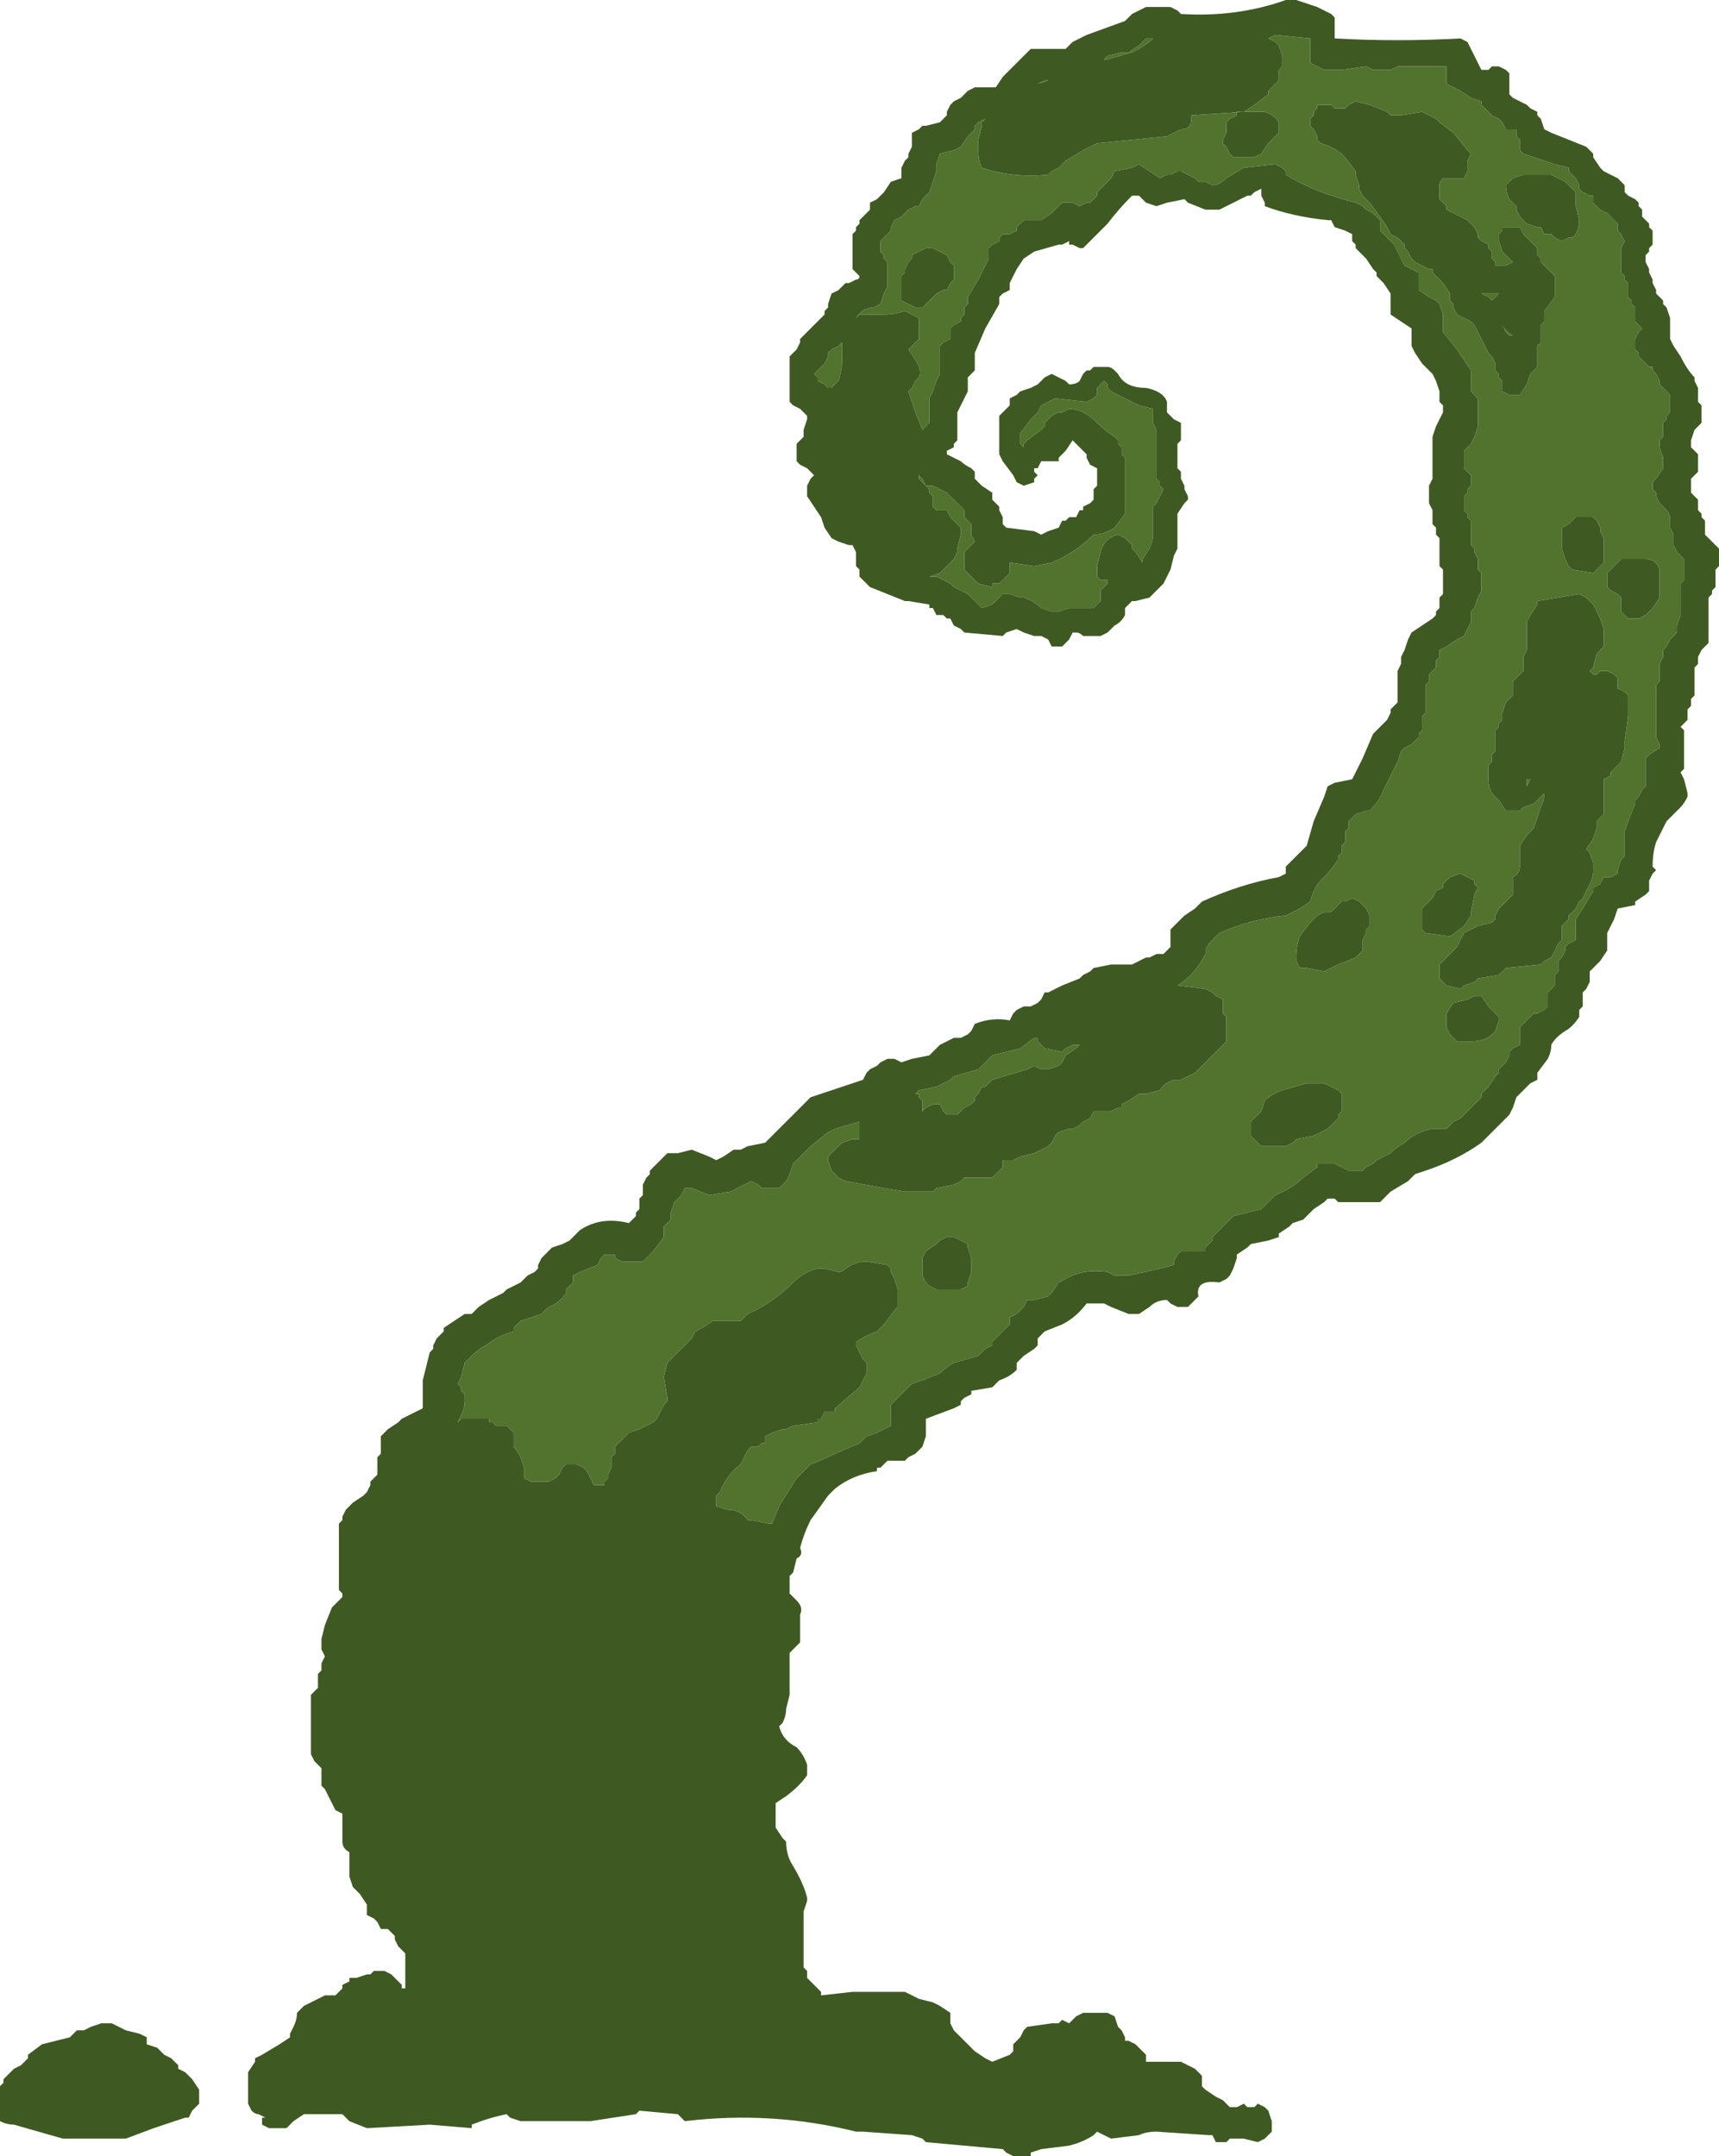 <?xml version="1.0" encoding="UTF-8" standalone="no"?>
<svg xmlns:ffdec="https://www.free-decompiler.com/flash" xmlns:xlink="http://www.w3.org/1999/xlink" ffdec:objectType="shape" height="30.85px" width="24.6px" xmlns="http://www.w3.org/2000/svg">
  <g transform="matrix(1.0, 0.0, 0.0, 1.0, 13.5, 30.4)">
    <path d="M2.65 -30.15 L2.7 -30.2 2.9 -30.3 3.25 -30.3 3.35 -30.25 3.4 -30.2 Q4.2 -30.15 4.9 -30.4 L5.05 -30.4 5.35 -30.3 5.55 -30.2 5.6 -30.15 5.6 -29.85 Q6.5 -29.8 7.4 -29.85 L7.5 -29.8 7.7 -29.4 7.8 -29.4 7.85 -29.45 7.95 -29.45 8.05 -29.4 8.1 -29.35 8.1 -29.05 8.15 -29.0 8.35 -28.9 8.4 -28.85 8.5 -28.8 8.5 -28.75 8.55 -28.7 8.6 -28.55 8.7 -28.5 9.2 -28.3 9.3 -28.2 9.3 -28.15 9.4 -28.0 9.45 -27.95 9.65 -27.85 9.75 -27.75 9.75 -27.65 9.8 -27.6 9.9 -27.55 9.95 -27.5 9.95 -27.45 10.0 -27.4 10.0 -27.3 10.1 -27.2 10.1 -27.15 10.15 -27.1 10.15 -26.9 10.1 -26.85 10.1 -26.8 10.05 -26.75 10.05 -26.65 10.1 -26.55 10.1 -26.5 10.15 -26.4 10.15 -26.35 10.2 -26.25 10.2 -26.2 10.3 -26.1 10.3 -26.05 10.35 -26.0 10.4 -25.85 10.4 -25.55 10.45 -25.45 10.55 -25.3 Q10.65 -25.1 10.75 -25.0 L10.75 -24.95 10.8 -24.85 10.8 -24.65 10.85 -24.6 10.85 -24.35 10.75 -24.25 10.7 -24.1 10.7 -24.0 10.8 -23.9 10.8 -23.65 10.7 -23.55 10.7 -23.35 10.8 -23.25 10.8 -23.1 10.85 -23.05 10.85 -23.0 10.9 -22.95 10.9 -22.75 11.1 -22.55 11.1 -22.3 11.05 -22.25 11.05 -22.0 11.0 -21.95 11.0 -21.9 10.95 -21.85 10.95 -21.2 10.85 -21.1 10.8 -21.0 10.8 -20.9 10.75 -20.85 10.75 -20.45 10.7 -20.4 10.7 -20.3 10.65 -20.25 10.65 -20.1 10.55 -20.0 10.6 -19.95 10.6 -19.85 Q10.6 -19.75 10.6 -19.65 L10.6 -19.4 10.55 -19.35 10.6 -19.25 10.65 -19.05 10.65 -19.0 Q10.6 -18.9 10.55 -18.85 L10.35 -18.65 10.2 -18.35 Q10.15 -18.2 10.15 -18.0 L10.2 -17.95 10.15 -17.9 10.1 -17.8 10.1 -17.65 10.05 -17.6 9.9 -17.5 9.9 -17.45 9.65 -17.4 9.6 -17.25 9.5 -17.05 9.5 -16.8 9.4 -16.65 9.25 -16.5 9.25 -16.35 9.2 -16.25 9.15 -16.2 9.15 -16.0 9.1 -15.95 9.1 -15.85 Q9.0 -15.7 8.9 -15.65 8.75 -15.55 8.7 -15.45 8.7 -15.35 8.65 -15.25 L8.5 -15.05 8.5 -14.95 8.4 -14.9 8.2 -14.7 8.15 -14.55 8.1 -14.45 7.7 -14.05 Q7.35 -13.8 6.9 -13.65 L6.75 -13.6 6.65 -13.5 6.4 -13.35 6.25 -13.2 5.65 -13.2 5.6 -13.25 5.5 -13.25 5.45 -13.2 5.3 -13.1 5.15 -12.95 5.0 -12.9 4.95 -12.85 4.8 -12.75 4.8 -12.7 4.65 -12.65 4.4 -12.6 4.35 -12.55 4.2 -12.45 4.2 -12.4 4.15 -12.25 4.1 -12.15 4.05 -12.1 3.95 -12.05 Q3.6 -12.1 3.65 -11.85 L3.5 -11.7 3.35 -11.7 3.25 -11.75 3.2 -11.8 Q3.05 -11.8 2.95 -11.7 L2.8 -11.6 2.65 -11.6 2.4 -11.7 2.3 -11.75 2.05 -11.75 Q1.9 -11.55 1.7 -11.45 L1.45 -11.35 1.35 -11.25 1.35 -11.15 1.3 -11.1 1.15 -11.0 1.05 -10.9 1.05 -10.8 Q0.95 -10.7 0.8 -10.65 L0.7 -10.55 0.4 -10.5 0.4 -10.45 0.3 -10.4 0.25 -10.35 0.25 -10.3 0.15 -10.25 -0.25 -10.1 -0.25 -9.85 -0.3 -9.7 -0.4 -9.6 -0.5 -9.55 -0.55 -9.5 -0.8 -9.5 -0.9 -9.4 -0.95 -9.4 -0.95 -9.35 Q-1.3 -9.3 -1.55 -9.1 L-1.65 -9.0 -1.9 -8.65 Q-2.0 -8.45 -2.05 -8.25 -2.0 -8.15 -2.1 -8.1 L-2.15 -7.9 -2.2 -7.85 -2.2 -7.6 -2.1 -7.5 Q-2.0 -7.4 -2.05 -7.3 L-2.05 -6.9 -2.2 -6.75 -2.2 -6.15 -2.25 -5.95 Q-2.25 -5.85 -2.3 -5.75 L-2.35 -5.7 Q-2.3 -5.5 -2.1 -5.4 -2.0 -5.3 -1.95 -5.15 L-1.95 -5.0 Q-2.05 -4.85 -2.25 -4.7 L-2.4 -4.6 -2.4 -4.25 -2.3 -4.1 -2.25 -4.05 Q-2.25 -3.85 -2.15 -3.7 -2.0 -3.45 -1.95 -3.25 L-1.95 -3.2 -2.0 -3.05 -2.0 -2.25 -1.95 -2.2 -1.95 -2.1 -1.75 -1.9 -1.75 -1.85 -1.3 -1.9 -0.55 -1.9 -0.35 -1.8 -0.15 -1.75 -0.05 -1.7 0.1 -1.6 0.1 -1.45 0.15 -1.35 0.45 -1.05 0.6 -0.95 0.7 -0.9 0.95 -1.0 1.0 -1.05 1.0 -1.15 1.1 -1.25 1.15 -1.35 1.2 -1.4 1.55 -1.45 1.65 -1.45 1.7 -1.5 1.8 -1.45 1.9 -1.55 2.0 -1.6 2.35 -1.6 2.45 -1.55 2.5 -1.4 2.55 -1.35 2.6 -1.25 2.6 -1.2 2.65 -1.2 2.75 -1.15 2.9 -1.0 2.9 -0.9 3.4 -0.9 3.6 -0.8 3.7 -0.7 3.7 -0.55 3.75 -0.5 3.9 -0.4 4.0 -0.35 4.1 -0.25 4.2 -0.25 4.3 -0.3 4.35 -0.25 4.45 -0.25 4.5 -0.3 4.6 -0.25 4.65 -0.2 4.7 -0.05 4.7 0.1 4.6 0.2 4.5 0.25 4.3 0.2 4.1 0.2 4.05 0.25 3.9 0.25 3.85 0.15 3.8 0.15 3.05 0.1 Q2.9 0.1 2.8 0.15 L2.4 0.2 2.2 0.1 2.15 0.15 Q2.0 0.25 1.8 0.3 L1.4 0.35 1.25 0.4 1.25 0.45 1.0 0.45 0.9 0.4 0.85 0.35 -0.25 0.25 -0.3 0.2 -0.45 0.15 -1.15 0.1 -1.25 0.1 Q-2.45 -0.2 -3.7 -0.05 L-3.8 -0.15 -4.35 -0.2 -4.4 -0.15 -5.05 -0.05 -6.05 -0.05 -6.2 -0.1 -6.25 -0.15 Q-6.5 -0.1 -6.75 0.0 L-6.75 0.05 -7.35 0.0 -8.25 0.05 -8.5 -0.05 -8.6 -0.15 -9.15 -0.15 -9.3 -0.05 -9.4 0.05 -9.65 0.05 -9.75 0.0 -9.75 -0.1 -9.7 -0.1 -9.8 -0.15 Q-9.85 -0.15 -9.9 -0.2 L-9.95 -0.3 -9.95 -0.75 -9.85 -0.9 -9.85 -0.95 -9.75 -1.0 -9.5 -1.15 -9.35 -1.25 -9.35 -1.3 -9.3 -1.4 Q-9.25 -1.5 -9.25 -1.6 L-9.15 -1.7 -8.85 -1.85 -8.7 -1.85 -8.6 -1.95 -8.6 -2.0 -8.5 -2.05 -8.5 -2.1 -8.4 -2.1 -8.25 -2.15 -8.2 -2.15 -8.15 -2.2 -8.0 -2.2 -7.9 -2.15 -7.75 -2.0 -7.75 -1.95 -7.7 -1.95 -7.7 -2.45 -7.8 -2.55 -7.85 -2.65 -7.85 -2.7 -7.95 -2.8 -8.05 -2.8 -8.1 -2.9 -8.15 -2.95 -8.25 -3.0 -8.25 -3.15 -8.35 -3.3 -8.45 -3.4 -8.5 -3.55 -8.5 -3.9 Q-8.6 -3.95 -8.6 -4.05 L-8.6 -4.45 -8.7 -4.5 -8.85 -4.8 -8.9 -4.85 -8.9 -5.1 -9.0 -5.2 -9.05 -5.3 -9.05 -6.15 -8.95 -6.25 -8.95 -6.45 -8.9 -6.5 -8.9 -6.6 -8.85 -6.7 -8.9 -6.8 -8.9 -6.95 -8.85 -7.15 -8.75 -7.4 -8.6 -7.55 -8.6 -7.6 -8.65 -7.65 -8.65 -8.6 -8.6 -8.65 -8.6 -8.7 -8.55 -8.8 -8.45 -8.9 -8.3 -9.0 -8.25 -9.05 -8.2 -9.15 -8.2 -9.2 -8.1 -9.3 -8.1 -9.55 -8.05 -9.6 -8.05 -9.85 -7.95 -9.95 -7.8 -10.05 -7.75 -10.1 -7.45 -10.25 -7.45 -10.65 -7.35 -11.05 -7.3 -11.1 -7.3 -11.15 -7.25 -11.25 -7.15 -11.35 -7.15 -11.4 -6.85 -11.6 -6.75 -11.6 -6.65 -11.7 -6.5 -11.8 -6.3 -11.9 -6.25 -11.95 -6.05 -12.05 -5.95 -12.15 -5.85 -12.2 -5.8 -12.25 -5.8 -12.3 -5.75 -12.4 -5.6 -12.55 -5.45 -12.6 -5.35 -12.65 -5.2 -12.8 Q-4.9 -13.0 -4.5 -12.9 L-4.4 -13.0 -4.4 -13.05 -4.35 -13.1 -4.35 -13.25 -4.3 -13.3 -4.3 -13.45 -4.25 -13.55 -4.2 -13.6 -4.2 -13.65 -3.95 -13.9 -3.8 -13.9 -3.6 -13.95 -3.35 -13.85 -3.25 -13.8 -3.15 -13.85 -3.0 -13.95 -2.9 -13.95 -2.8 -14.0 -2.55 -14.05 -1.9 -14.7 -1.15 -14.95 -1.1 -15.05 -1.05 -15.1 -0.95 -15.15 -0.9 -15.2 -0.8 -15.25 -0.7 -15.25 -0.6 -15.2 -0.45 -15.25 -0.2 -15.3 -0.05 -15.45 0.15 -15.55 0.25 -15.55 0.35 -15.6 0.4 -15.65 0.45 -15.75 Q0.7 -15.85 0.95 -15.8 L1.0 -15.9 1.05 -15.95 1.15 -16.0 1.25 -16.0 1.35 -16.05 1.4 -16.1 1.45 -16.2 1.5 -16.2 1.7 -16.3 1.95 -16.4 2.0 -16.45 2.1 -16.5 2.15 -16.55 2.4 -16.6 2.7 -16.6 2.9 -16.7 2.95 -16.7 3.05 -16.75 3.15 -16.75 3.25 -16.85 3.25 -17.1 3.45 -17.3 3.6 -17.4 3.7 -17.5 Q4.25 -17.75 4.8 -17.85 L4.9 -17.9 4.9 -18.0 5.2 -18.3 5.3 -18.65 5.45 -19.0 5.5 -19.15 5.6 -19.2 5.85 -19.25 6.0 -19.55 6.15 -19.9 6.35 -20.1 6.4 -20.2 6.4 -20.25 6.5 -20.35 6.5 -20.8 6.55 -20.9 6.55 -21.0 6.6 -21.1 6.65 -21.25 6.7 -21.35 7.0 -21.55 7.05 -21.6 7.05 -21.65 7.1 -21.7 7.1 -21.85 7.15 -21.9 7.15 -22.25 7.1 -22.3 7.1 -22.7 7.05 -22.75 7.05 -22.85 7.0 -22.9 7.0 -23.1 6.95 -23.2 6.95 -23.45 7.0 -23.55 7.0 -24.15 7.05 -24.3 7.15 -24.5 7.15 -24.6 7.1 -24.65 7.1 -24.8 7.05 -24.95 7.0 -25.05 6.85 -25.2 6.75 -25.35 6.7 -25.45 6.7 -25.7 6.4 -25.9 6.4 -26.2 6.3 -26.35 6.2 -26.45 6.2 -26.5 6.15 -26.55 6.05 -26.7 5.9 -26.85 5.9 -26.9 5.85 -26.95 5.85 -27.05 5.75 -27.1 5.6 -27.15 5.55 -27.25 5.5 -27.25 Q5.0 -27.3 4.6 -27.45 L4.6 -27.5 4.55 -27.6 4.55 -27.7 4.45 -27.65 4.4 -27.6 4.35 -27.6 3.95 -27.4 3.75 -27.4 3.5 -27.5 3.45 -27.55 3.2 -27.5 3.05 -27.45 2.9 -27.5 2.8 -27.6 2.7 -27.6 Q2.5 -27.4 2.35 -27.2 L2.0 -26.85 1.95 -26.85 1.85 -26.9 1.8 -26.9 1.8 -26.95 1.7 -26.9 1.65 -26.9 1.3 -26.8 1.15 -26.7 1.05 -26.55 0.95 -26.35 0.95 -26.25 0.85 -26.2 0.8 -26.15 0.8 -26.05 0.6 -25.7 0.45 -25.35 0.45 -25.1 0.35 -25.0 0.35 -24.8 0.2 -24.5 0.2 -24.1 0.15 -24.05 0.15 -24.0 0.05 -23.95 0.05 -23.9 0.25 -23.8 Q0.3 -23.75 0.4 -23.7 L0.45 -23.65 0.45 -23.55 0.55 -23.45 0.7 -23.35 0.7 -23.25 0.8 -23.15 0.8 -23.1 0.85 -23.0 0.85 -22.9 0.9 -22.85 1.3 -22.8 1.4 -22.75 1.5 -22.8 1.65 -22.85 1.7 -22.95 1.75 -22.95 1.8 -23.0 1.9 -23.0 1.95 -23.1 2.0 -23.1 2.0 -23.15 2.1 -23.2 2.15 -23.25 2.15 -23.4 2.2 -23.45 2.2 -23.7 2.1 -23.75 2.05 -23.85 2.05 -23.9 1.85 -24.1 1.75 -23.95 1.65 -23.85 1.65 -23.8 1.4 -23.8 1.35 -23.7 1.3 -23.7 1.3 -23.65 1.35 -23.6 1.3 -23.55 1.3 -23.5 1.15 -23.45 1.05 -23.5 1.0 -23.6 0.85 -23.8 0.8 -23.9 0.8 -24.45 0.95 -24.6 0.95 -24.7 1.05 -24.75 1.1 -24.8 1.25 -24.85 1.35 -24.9 1.45 -25.0 1.55 -25.05 1.75 -24.95 1.8 -24.9 Q1.9 -24.9 1.95 -24.95 L2.0 -25.05 2.05 -25.1 2.1 -25.1 2.15 -25.15 2.35 -25.15 Q2.4 -25.15 2.45 -25.1 L2.5 -25.05 Q2.6 -24.85 2.9 -24.85 3.15 -24.8 3.2 -24.65 L3.2 -24.5 3.3 -24.4 3.4 -24.35 3.4 -24.1 3.35 -24.05 3.35 -23.7 3.4 -23.65 3.4 -23.55 3.45 -23.45 3.45 -23.4 3.5 -23.3 3.5 -23.25 3.45 -23.2 3.35 -23.05 3.35 -22.55 3.3 -22.45 3.25 -22.25 3.15 -22.05 2.95 -21.85 2.75 -21.8 2.7 -21.8 2.6 -21.7 2.6 -21.6 Q2.55 -21.5 2.45 -21.45 L2.35 -21.35 2.25 -21.3 2.0 -21.3 Q1.95 -21.35 1.9 -21.35 L1.85 -21.35 1.8 -21.25 1.7 -21.15 1.55 -21.15 1.5 -21.25 1.4 -21.3 1.3 -21.3 1.15 -21.35 1.05 -21.4 0.9 -21.35 0.85 -21.3 0.3 -21.35 0.25 -21.4 0.15 -21.45 0.1 -21.55 0.05 -21.55 0.0 -21.6 -0.1 -21.6 -0.15 -21.7 -0.2 -21.7 -0.2 -21.75 -0.5 -21.8 -0.55 -21.8 -1.05 -22.0 -1.2 -22.15 -1.2 -22.25 -1.25 -22.3 -1.25 -22.5 -1.3 -22.6 -1.35 -22.6 -1.5 -22.65 -1.6 -22.7 -1.7 -22.85 -1.75 -23.0 -1.95 -23.3 -1.95 -23.45 -1.9 -23.55 -1.85 -23.6 -1.95 -23.7 -2.05 -23.75 -2.1 -23.8 -2.1 -24.05 -2.0 -24.15 -2.0 -24.25 -1.95 -24.4 -1.95 -24.45 -2.05 -24.55 -2.15 -24.6 -2.2 -24.65 -2.2 -25.3 -2.1 -25.4 -2.05 -25.5 -2.05 -25.55 -1.7 -25.9 -1.7 -25.95 -1.65 -26.0 -1.65 -26.05 -1.6 -26.2 -1.5 -26.25 -1.4 -26.35 -1.35 -26.35 -1.25 -26.4 Q-1.2 -26.4 -1.2 -26.45 L-1.3 -26.55 -1.3 -27.05 -1.25 -27.1 -1.25 -27.15 -1.2 -27.2 -1.2 -27.25 -1.05 -27.4 -1.05 -27.5 -0.95 -27.55 -0.85 -27.65 -0.75 -27.8 -0.6 -27.85 -0.6 -28.0 -0.55 -28.1 -0.5 -28.15 -0.5 -28.2 -0.45 -28.3 -0.45 -28.5 -0.35 -28.55 -0.3 -28.6 -0.25 -28.6 -0.05 -28.65 0.05 -28.75 0.05 -28.8 0.1 -28.9 0.15 -28.95 0.25 -29.0 0.35 -29.1 0.45 -29.15 0.75 -29.15 0.85 -29.3 1.25 -29.7 1.75 -29.7 1.85 -29.8 2.05 -29.9 2.6 -30.1 2.65 -30.15 M0.6 -28.7 L0.5 -28.65 0.45 -28.6 0.45 -28.55 0.35 -28.45 0.25 -28.3 0.15 -28.25 -0.05 -28.2 -0.1 -28.05 -0.1 -27.95 -0.2 -27.65 -0.3 -27.55 -0.35 -27.45 -0.4 -27.45 -0.5 -27.4 -0.6 -27.3 -0.7 -27.25 -0.75 -27.15 -0.75 -27.1 -0.9 -26.95 -0.9 -26.8 -0.85 -26.75 -0.85 -26.7 -0.8 -26.65 -0.8 -26.3 -0.85 -26.2 -0.9 -26.05 -1.0 -26.0 Q-1.15 -26.0 -1.25 -25.85 L-1.2 -25.9 -0.85 -25.9 Q-0.7 -25.9 -0.55 -25.95 L-0.35 -25.85 -0.35 -25.55 -0.5 -25.4 -0.4 -25.25 Q-0.3 -25.1 -0.35 -25.0 L-0.4 -24.95 -0.45 -24.85 -0.5 -24.8 -0.4 -24.5 -0.3 -24.25 -0.2 -24.35 -0.2 -24.7 -0.15 -24.8 -0.1 -24.95 -0.05 -25.05 -0.05 -25.45 0.0 -25.5 0.1 -25.55 0.1 -25.7 0.15 -25.75 0.25 -25.8 0.25 -25.85 0.3 -25.9 0.3 -26.0 0.35 -26.05 0.35 -26.15 0.5 -26.4 0.65 -26.7 0.65 -26.85 0.7 -26.9 0.8 -26.95 0.8 -27.0 0.85 -27.05 0.95 -27.05 1.05 -27.1 1.05 -27.15 1.15 -27.25 1.4 -27.25 1.55 -27.35 1.7 -27.5 1.85 -27.5 1.95 -27.45 2.05 -27.5 2.1 -27.5 2.2 -27.6 2.2 -27.65 2.4 -27.85 2.45 -27.95 2.7 -28.0 2.8 -28.05 3.1 -27.85 3.2 -27.9 3.25 -27.9 3.35 -27.95 3.4 -27.95 3.6 -27.85 3.65 -27.8 3.75 -27.8 3.85 -27.75 Q3.95 -27.75 4.05 -27.85 L4.3 -28.0 4.75 -28.05 4.85 -28.0 4.9 -27.95 4.9 -27.9 Q5.3 -27.65 5.9 -27.5 L6.0 -27.45 6.05 -27.4 6.15 -27.35 6.25 -27.25 6.25 -27.1 6.45 -26.9 6.6 -26.6 6.8 -26.5 6.8 -26.25 6.95 -26.15 7.05 -26.1 7.1 -26.05 7.15 -25.9 7.15 -25.65 7.35 -25.4 7.55 -25.1 7.55 -24.8 7.65 -24.7 7.65 -24.3 7.6 -24.15 7.55 -24.05 7.45 -23.95 7.45 -23.7 7.55 -23.6 7.55 -23.45 7.5 -23.4 7.5 -23.35 7.45 -23.3 7.45 -23.1 7.5 -23.05 7.5 -23.0 7.55 -22.95 7.55 -22.6 7.6 -22.55 7.6 -22.5 7.65 -22.4 7.65 -22.25 7.7 -22.2 7.7 -21.95 7.65 -21.85 7.6 -21.7 7.55 -21.65 7.55 -21.5 7.45 -21.3 7.35 -21.25 7.2 -21.15 7.1 -21.1 7.1 -21.0 7.05 -20.95 7.05 -20.85 6.95 -20.75 6.95 -20.65 6.9 -20.6 6.9 -20.2 6.85 -20.15 6.85 -19.95 6.8 -19.9 6.8 -19.85 6.7 -19.75 6.6 -19.7 6.55 -19.65 6.5 -19.5 6.4 -19.3 Q6.35 -19.2 6.3 -19.1 6.25 -18.95 6.1 -18.8 L6.05 -18.8 5.9 -18.75 5.8 -18.65 5.8 -18.55 5.75 -18.5 5.75 -18.35 5.7 -18.3 5.7 -18.2 5.65 -18.15 5.65 -18.1 Q5.55 -17.95 5.4 -17.8 5.3 -17.7 5.25 -17.5 L5.1 -17.4 4.9 -17.3 Q4.4 -17.25 3.95 -17.05 L3.8 -16.9 3.75 -16.8 3.75 -16.75 Q3.6 -16.45 3.35 -16.3 L3.75 -16.25 3.85 -16.2 3.9 -16.15 4.0 -16.1 4.0 -15.9 4.05 -15.85 4.05 -15.5 3.6 -15.05 3.4 -14.95 3.3 -14.95 Q3.15 -14.9 3.1 -14.8 L2.9 -14.75 2.8 -14.75 2.65 -14.65 2.55 -14.6 2.55 -14.55 2.5 -14.55 2.4 -14.5 2.15 -14.5 2.1 -14.4 2.0 -14.35 1.95 -14.3 1.85 -14.25 1.8 -14.25 1.65 -14.2 1.6 -14.15 1.55 -14.05 1.5 -14.0 1.3 -13.9 1.1 -13.85 1.0 -13.8 0.85 -13.8 0.85 -13.7 0.7 -13.55 0.3 -13.55 0.25 -13.5 0.15 -13.45 -0.1 -13.4 -0.15 -13.35 -0.55 -13.35 -0.85 -13.4 -1.4 -13.5 -1.5 -13.55 -1.6 -13.65 -1.65 -13.8 -1.65 -13.85 -1.45 -14.05 -1.3 -14.1 -1.2 -14.1 -1.2 -14.35 -1.55 -14.25 -1.65 -14.2 -1.9 -14.0 -2.15 -13.75 -2.2 -13.6 -2.25 -13.5 -2.35 -13.4 -2.6 -13.4 -2.65 -13.45 -2.75 -13.5 -2.85 -13.45 Q-2.95 -13.4 -3.05 -13.35 L-3.35 -13.3 -3.6 -13.4 -3.7 -13.4 -3.75 -13.3 -3.85 -13.2 -3.9 -13.05 -3.9 -12.95 -4.0 -12.85 -4.0 -12.7 -4.15 -12.5 -4.3 -12.35 -4.6 -12.35 -4.7 -12.4 -4.7 -12.45 -4.85 -12.45 -4.9 -12.4 -4.95 -12.3 -5.2 -12.2 -5.3 -12.15 -5.3 -12.05 -5.4 -11.95 -5.4 -11.9 Q-5.5 -11.75 -5.65 -11.7 L-5.75 -11.6 -6.05 -11.5 -6.15 -11.4 -6.15 -11.35 Q-6.35 -11.3 -6.55 -11.15 -6.65 -11.1 -6.75 -11.0 L-6.85 -10.9 -6.9 -10.7 -6.95 -10.6 -6.9 -10.55 -6.9 -10.5 -6.85 -10.45 -6.85 -10.35 Q-6.85 -10.25 -6.9 -10.15 L-6.95 -10.05 -6.9 -10.1 -6.5 -10.1 -6.5 -10.05 -6.45 -10.05 -6.4 -10.0 -6.25 -10.0 -6.15 -9.9 -6.15 -9.7 Q-6.1 -9.65 -6.05 -9.55 L-6.0 -9.4 -6.0 -9.25 -5.9 -9.2 -5.65 -9.2 -5.55 -9.25 -5.5 -9.3 -5.45 -9.4 -5.4 -9.45 -5.25 -9.45 -5.15 -9.4 -5.1 -9.35 -5.0 -9.15 -4.85 -9.15 -4.85 -9.2 -4.8 -9.25 -4.8 -9.3 -4.75 -9.4 -4.75 -9.55 -4.7 -9.6 -4.7 -9.7 -4.5 -9.9 -4.35 -9.95 -4.15 -10.05 -4.1 -10.1 -4.0 -10.3 -3.95 -10.35 -3.95 -10.4 -4.0 -10.7 -3.95 -10.9 -3.6 -11.25 -3.55 -11.35 -3.45 -11.4 -3.3 -11.5 -2.9 -11.5 -2.8 -11.6 Q-2.45 -11.75 -2.15 -12.05 -2.0 -12.2 -1.8 -12.25 L-1.7 -12.25 -1.5 -12.2 Q-1.45 -12.2 -1.4 -12.25 -1.25 -12.35 -1.1 -12.35 L-0.8 -12.3 -0.75 -12.25 -0.75 -12.2 -0.7 -12.1 -0.65 -11.95 -0.65 -11.7 -0.7 -11.65 -0.85 -11.45 -0.95 -11.35 Q-1.1 -11.3 -1.25 -11.2 L-1.25 -11.15 -1.15 -10.95 -1.1 -10.9 -1.1 -10.75 Q-1.15 -10.65 -1.2 -10.55 L-1.55 -10.25 -1.55 -10.2 -1.7 -10.2 -1.75 -10.1 -1.8 -10.1 -1.8 -10.05 -2.15 -10.0 -2.25 -9.95 -2.3 -9.95 -2.45 -9.9 -2.55 -9.85 -2.55 -9.75 -2.6 -9.75 -2.65 -9.7 -2.75 -9.7 -2.8 -9.65 Q-2.85 -9.55 -2.9 -9.45 -3.1 -9.3 -3.2 -9.05 L-3.25 -9.0 -3.25 -8.85 -3.1 -8.8 Q-2.9 -8.8 -2.8 -8.65 L-2.75 -8.65 -2.5 -8.6 -2.45 -8.6 -2.35 -8.85 -2.1 -9.25 -1.9 -9.45 Q-1.75 -9.5 -1.55 -9.6 L-1.2 -9.75 -1.1 -9.85 -0.95 -9.9 -0.75 -10.0 -0.75 -10.3 -0.45 -10.6 -0.3 -10.65 -0.05 -10.75 Q0.05 -10.85 0.15 -10.9 L0.5 -11.0 0.6 -11.1 0.7 -11.15 0.7 -11.2 0.95 -11.45 0.95 -11.55 1.05 -11.6 1.15 -11.7 1.2 -11.8 1.3 -11.8 1.5 -11.85 1.55 -11.9 1.65 -12.05 1.75 -12.1 Q2.0 -12.25 2.35 -12.2 L2.45 -12.15 2.65 -12.15 Q2.9 -12.2 3.1 -12.25 L3.3 -12.3 3.3 -12.35 3.35 -12.45 3.4 -12.5 3.75 -12.5 3.75 -12.55 3.85 -12.65 3.85 -12.7 4.15 -13.0 4.55 -13.1 4.75 -13.3 Q5.0 -13.4 5.15 -13.55 L5.35 -13.7 5.35 -13.75 5.6 -13.75 5.8 -13.65 6.0 -13.65 6.05 -13.7 6.15 -13.75 6.2 -13.8 6.4 -13.9 6.45 -13.95 6.6 -14.05 Q6.75 -14.2 7.0 -14.25 L7.2 -14.25 7.3 -14.35 7.4 -14.4 7.7 -14.7 7.7 -14.75 7.8 -14.85 7.9 -15.0 7.95 -15.05 7.95 -15.1 8.05 -15.2 8.1 -15.3 8.1 -15.35 8.15 -15.4 8.25 -15.45 8.25 -15.7 8.45 -15.9 8.5 -15.9 8.6 -15.95 8.65 -16.0 8.65 -16.2 8.75 -16.3 8.75 -16.45 8.8 -16.5 8.8 -16.65 8.85 -16.7 8.9 -16.8 8.9 -16.85 8.95 -16.9 9.05 -16.95 9.05 -17.25 9.15 -17.4 9.3 -17.65 9.3 -17.7 9.4 -17.75 9.45 -17.85 9.55 -17.85 9.65 -17.9 9.65 -17.95 9.7 -18.1 9.75 -18.15 9.75 -18.5 9.8 -18.65 9.9 -18.9 9.9 -18.95 9.95 -19.0 10.0 -19.1 10.05 -19.15 10.05 -19.55 10.1 -19.6 10.25 -19.7 10.25 -19.75 10.2 -19.85 10.2 -20.6 10.25 -20.65 10.25 -20.9 10.3 -21.0 10.3 -21.1 10.35 -21.15 10.4 -21.25 10.5 -21.35 10.5 -21.45 10.55 -21.6 10.55 -22.05 10.6 -22.1 10.6 -22.4 10.5 -22.5 10.45 -22.6 10.45 -22.75 10.4 -22.85 10.4 -22.95 Q10.4 -23.05 10.35 -23.1 L10.25 -23.2 10.2 -23.3 10.2 -23.35 10.15 -23.4 10.15 -23.5 10.2 -23.55 10.3 -23.7 10.3 -23.85 10.25 -24.0 10.25 -24.1 10.3 -24.15 10.3 -24.35 10.35 -24.4 10.35 -24.45 10.4 -24.5 10.4 -24.75 10.25 -24.9 10.25 -24.95 10.2 -25.05 10.15 -25.1 10.15 -25.15 10.1 -25.15 9.95 -25.3 9.95 -25.35 9.9 -25.4 9.9 -25.55 9.95 -25.65 10.0 -25.7 9.9 -25.8 9.9 -26.0 9.85 -26.05 9.85 -26.1 9.8 -26.15 9.8 -26.35 9.75 -26.4 9.75 -26.45 9.7 -26.5 9.7 -26.85 9.75 -26.95 9.7 -27.05 9.65 -27.1 9.65 -27.2 9.5 -27.35 9.4 -27.4 9.3 -27.5 9.3 -27.6 9.25 -27.6 9.15 -27.65 9.1 -27.7 9.1 -27.75 9.05 -27.85 8.95 -27.95 8.95 -28.0 8.75 -28.05 8.3 -28.2 8.25 -28.25 8.25 -28.4 8.2 -28.45 8.2 -28.55 8.05 -28.55 8.0 -28.65 7.95 -28.7 7.85 -28.75 7.7 -28.9 7.7 -28.95 7.55 -29.0 7.4 -29.1 7.2 -29.2 7.2 -29.45 6.5 -29.45 6.4 -29.4 6.15 -29.4 6.05 -29.45 5.7 -29.4 5.45 -29.4 5.25 -29.5 5.25 -29.85 4.75 -29.9 4.65 -29.85 4.75 -29.8 4.8 -29.75 4.85 -29.6 4.85 -29.45 4.8 -29.4 4.8 -29.25 4.65 -29.1 4.65 -29.05 4.45 -28.9 4.3 -28.8 3.55 -28.75 3.55 -28.7 Q3.55 -28.55 3.4 -28.55 L3.2 -28.45 2.2 -28.35 2.0 -28.25 1.75 -28.1 1.65 -28.0 1.55 -27.95 1.5 -27.9 Q1.0 -27.85 0.55 -28.0 0.5 -28.1 0.5 -28.25 L0.5 -28.4 0.55 -28.6 0.55 -28.65 0.6 -28.7 M2.8 -29.75 L2.65 -29.65 2.55 -29.65 2.35 -29.6 2.3 -29.55 2.35 -29.55 2.7 -29.65 2.8 -29.7 2.95 -29.8 3.0 -29.85 2.9 -29.85 2.8 -29.75 M1.45 -29.25 L1.35 -29.2 1.5 -29.25 1.45 -29.25 M4.25 -28.8 L4.6 -28.8 Q4.75 -28.75 4.8 -28.65 L4.8 -28.5 4.65 -28.35 4.55 -28.2 4.45 -28.15 4.15 -28.15 4.1 -28.2 4.05 -28.3 4.0 -28.35 4.0 -28.4 4.05 -28.5 4.05 -28.65 4.1 -28.7 4.2 -28.75 4.2 -28.8 4.25 -28.8 M5.75 -28.85 L5.8 -28.9 5.9 -28.95 6.1 -28.9 6.35 -28.8 6.4 -28.75 6.55 -28.75 6.85 -28.8 7.05 -28.7 7.1 -28.65 7.3 -28.5 7.5 -28.25 7.55 -28.2 7.5 -28.1 7.5 -27.95 7.45 -27.85 7.15 -27.85 Q7.1 -27.8 7.1 -27.75 L7.1 -27.55 7.2 -27.45 7.2 -27.4 7.5 -27.25 7.6 -27.15 7.65 -27.05 7.65 -27.0 7.7 -26.95 7.8 -26.9 7.8 -26.85 7.85 -26.8 7.85 -26.7 7.9 -26.65 7.9 -26.6 8.05 -26.6 8.15 -26.65 8.0 -26.8 7.95 -26.95 7.95 -27.05 8.0 -27.1 8.0 -27.15 8.25 -27.15 8.3 -27.05 8.5 -26.85 8.5 -26.75 8.55 -26.7 8.55 -26.65 8.75 -26.45 8.75 -26.15 8.6 -25.95 8.6 -25.8 8.55 -25.75 8.55 -25.5 8.5 -25.45 8.5 -25.15 8.4 -25.05 8.35 -24.9 8.25 -24.75 8.1 -24.75 8.0 -24.8 8.0 -24.95 7.95 -25.0 7.95 -25.05 7.9 -25.1 7.9 -25.2 7.85 -25.3 7.8 -25.35 7.6 -25.75 7.55 -25.8 7.35 -25.9 7.3 -26.0 7.3 -26.05 7.25 -26.1 7.25 -26.2 7.15 -26.35 7.0 -26.5 7.0 -26.55 6.95 -26.55 6.75 -26.65 6.7 -26.7 6.65 -26.8 6.6 -26.85 6.6 -26.9 6.5 -27.0 6.4 -27.05 6.35 -27.15 6.25 -27.3 6.1 -27.5 6.0 -27.6 5.95 -27.7 5.95 -27.75 5.9 -27.9 5.9 -27.95 5.75 -28.15 Q5.6 -28.3 5.4 -28.35 L5.35 -28.4 5.35 -28.45 5.3 -28.55 5.25 -28.6 5.25 -28.7 5.3 -28.75 5.3 -28.8 5.35 -28.85 5.35 -28.9 5.55 -28.9 5.6 -28.85 5.75 -28.85 M8.8 -27.85 L8.9 -27.8 9.05 -27.65 9.05 -27.45 9.1 -27.25 Q9.1 -27.15 9.05 -27.05 L9.0 -27.0 8.95 -27.0 8.85 -26.95 8.75 -27.0 8.7 -27.05 8.6 -27.05 8.55 -27.15 8.5 -27.15 8.35 -27.2 8.25 -27.3 8.2 -27.4 8.2 -27.45 8.1 -27.55 Q8.05 -27.65 8.05 -27.75 L8.15 -27.85 8.3 -27.9 8.7 -27.9 8.8 -27.85 M8.05 -25.65 L8.0 -25.75 Q8.05 -25.65 8.15 -25.6 L8.1 -25.6 8.05 -25.65 M7.95 -26.2 L7.7 -26.2 7.8 -26.15 7.85 -26.1 7.95 -26.2 M8.35 -21.4 L8.35 -21.5 8.4 -21.6 8.5 -21.75 8.5 -21.8 9.1 -21.9 9.2 -21.85 9.3 -21.75 Q9.35 -21.65 9.4 -21.55 L9.45 -21.4 9.45 -21.15 9.35 -21.05 9.3 -20.85 9.25 -20.8 9.3 -20.75 9.35 -20.75 9.4 -20.8 9.5 -20.8 9.6 -20.75 9.65 -20.7 9.65 -20.55 9.75 -20.5 9.8 -20.45 Q9.8 -20.3 9.8 -20.15 L9.75 -19.8 9.75 -19.7 9.7 -19.5 9.55 -19.35 9.55 -19.3 9.45 -19.25 9.45 -18.75 9.35 -18.65 9.35 -18.55 9.3 -18.4 9.2 -18.25 9.25 -18.2 9.3 -18.05 9.3 -17.95 Q9.3 -17.85 9.25 -17.75 L9.15 -17.55 9.1 -17.5 9.05 -17.4 8.95 -17.3 8.95 -17.25 8.85 -17.15 8.85 -16.95 8.8 -16.9 8.7 -16.7 8.6 -16.65 8.55 -16.6 8.05 -16.55 7.95 -16.45 7.65 -16.4 7.6 -16.35 7.45 -16.3 7.4 -16.25 7.2 -16.3 7.1 -16.4 7.1 -16.6 7.35 -16.85 7.45 -17.05 7.65 -17.15 7.85 -17.2 7.9 -17.25 7.9 -17.3 7.95 -17.4 8.15 -17.6 8.15 -17.85 Q8.25 -17.9 8.25 -18.0 L8.25 -18.3 8.35 -18.45 8.45 -18.55 8.55 -18.85 Q8.6 -18.95 8.6 -19.05 L8.45 -18.9 8.3 -18.85 8.25 -18.8 8.05 -18.8 7.95 -18.95 7.85 -19.05 Q7.8 -19.15 7.8 -19.25 L7.8 -19.45 7.85 -19.5 7.85 -19.6 7.9 -19.65 7.9 -19.95 7.95 -20.0 7.95 -20.05 8.0 -20.1 8.0 -20.2 8.05 -20.35 8.15 -20.45 8.15 -20.65 8.3 -20.8 8.3 -21.0 8.35 -21.1 8.35 -21.4 M9.1 -23.0 L9.3 -23.0 9.35 -22.95 9.4 -22.85 9.4 -22.8 9.45 -22.7 9.45 -22.35 9.3 -22.2 9.0 -22.25 8.95 -22.3 8.9 -22.4 8.85 -22.55 8.85 -22.85 8.95 -22.9 9.05 -23.0 9.1 -23.0 M9.7 -22.4 L10.05 -22.4 Q10.2 -22.4 10.25 -22.25 L10.25 -21.85 10.15 -21.7 10.05 -21.6 9.95 -21.55 9.8 -21.55 9.7 -21.65 9.7 -21.85 9.65 -21.9 9.55 -21.95 9.5 -22.0 9.5 -22.2 9.7 -22.4 M0.15 -26.55 L0.15 -26.4 0.1 -26.35 0.05 -26.25 0.0 -26.25 -0.1 -26.2 -0.3 -26.0 -0.4 -26.0 -0.6 -26.1 -0.6 -26.45 -0.55 -26.5 -0.55 -26.55 -0.5 -26.65 -0.45 -26.7 -0.45 -26.75 -0.25 -26.85 -0.15 -26.85 0.05 -26.75 0.1 -26.65 0.15 -26.6 0.15 -26.55 M2.2 -24.75 L2.15 -24.7 2.05 -24.65 1.6 -24.7 1.4 -24.6 1.35 -24.5 1.25 -24.4 1.1 -24.2 1.1 -24.05 1.15 -24.0 1.15 -24.05 1.2 -24.1 1.4 -24.25 1.45 -24.3 1.45 -24.35 1.55 -24.45 1.65 -24.5 1.7 -24.5 1.8 -24.55 Q2.0 -24.55 2.2 -24.35 2.3 -24.25 2.45 -24.15 L2.5 -24.1 2.5 -24.05 2.55 -24.0 2.55 -23.9 2.6 -23.85 2.6 -23.05 2.45 -22.85 Q2.3 -22.75 2.15 -22.75 1.9 -22.5 1.55 -22.35 L1.3 -22.3 0.95 -22.35 0.95 -22.2 0.8 -22.05 0.7 -22.05 0.7 -22.0 0.5 -22.05 0.3 -22.25 0.3 -22.5 0.45 -22.65 0.4 -22.75 0.4 -22.9 0.3 -23.0 0.3 -23.1 0.05 -23.35 -0.15 -23.45 -0.25 -23.45 -0.3 -23.55 -0.35 -23.6 -0.35 -23.55 -0.2 -23.4 -0.2 -23.35 -0.15 -23.3 -0.15 -23.15 -0.1 -23.1 0.05 -23.1 0.1 -23.0 0.25 -22.85 0.25 -22.75 0.2 -22.55 0.2 -22.5 0.15 -22.4 Q0.05 -22.3 -0.05 -22.2 L-0.2 -22.15 -0.1 -22.15 0.1 -22.05 0.15 -22.0 0.35 -21.9 0.55 -21.7 0.7 -21.75 0.85 -21.9 0.95 -21.9 1.1 -21.85 1.15 -21.85 Q1.3 -21.8 1.4 -21.7 L1.55 -21.65 1.65 -21.65 1.8 -21.7 2.15 -21.7 2.25 -21.8 2.25 -21.95 2.35 -22.05 2.35 -22.1 2.25 -22.1 2.2 -22.15 2.2 -22.3 2.25 -22.5 Q2.3 -22.7 2.5 -22.75 L2.6 -22.7 2.7 -22.6 2.7 -22.55 2.75 -22.5 2.85 -22.35 2.85 -22.4 2.95 -22.55 3.0 -22.7 3.0 -23.15 3.05 -23.2 3.15 -23.4 3.1 -23.45 3.1 -23.5 3.05 -23.55 3.05 -24.25 3.0 -24.35 3.0 -24.55 2.8 -24.6 2.4 -24.8 2.35 -24.85 2.35 -24.9 2.3 -24.95 2.2 -24.85 2.2 -24.75 M1.35 -15.55 L1.3 -15.55 1.1 -15.4 0.7 -15.3 0.5 -15.1 0.15 -15.0 0.1 -14.95 -0.1 -14.85 -0.35 -14.8 -0.4 -14.75 -0.35 -14.75 -0.35 -14.7 -0.3 -14.65 -0.3 -14.5 -0.25 -14.55 -0.15 -14.6 -0.05 -14.6 0.0 -14.5 0.05 -14.45 0.2 -14.45 0.3 -14.55 0.4 -14.6 0.45 -14.65 0.45 -14.7 0.5 -14.75 0.55 -14.85 0.6 -14.85 0.7 -14.95 1.2 -15.1 1.3 -15.15 1.4 -15.1 1.5 -15.1 1.65 -15.15 1.7 -15.2 1.75 -15.3 1.9 -15.4 1.95 -15.45 1.85 -15.45 1.75 -15.4 1.7 -15.35 1.45 -15.4 1.35 -15.5 1.35 -15.55 M5.75 -17.5 L5.85 -17.55 5.95 -17.5 6.05 -17.4 6.1 -17.3 6.1 -17.15 6.05 -17.1 6.05 -17.05 6.0 -16.95 6.0 -16.8 5.9 -16.7 5.65 -16.6 5.45 -16.5 5.2 -16.55 Q5.15 -16.55 5.1 -16.55 L5.05 -16.65 5.05 -16.75 Q5.05 -16.85 5.1 -17.0 5.2 -17.15 5.35 -17.3 L5.45 -17.35 5.55 -17.35 5.7 -17.5 5.75 -17.5 M4.85 -14.8 L5.2 -14.9 5.45 -14.9 5.65 -14.8 5.7 -14.75 5.7 -14.5 5.65 -14.45 5.65 -14.4 5.5 -14.25 5.3 -14.15 5.05 -14.1 5.0 -14.05 4.9 -14.0 4.55 -14.0 4.4 -14.15 4.4 -14.35 4.55 -14.5 4.6 -14.65 Q4.7 -14.75 4.85 -14.8 M7.15 -17.75 L7.25 -17.85 7.4 -17.9 7.6 -17.8 7.6 -17.75 7.65 -17.7 7.6 -17.6 7.55 -17.35 7.55 -17.3 7.45 -17.15 7.25 -17.0 6.9 -17.05 6.85 -17.1 6.85 -17.4 7.0 -17.55 7.05 -17.65 7.15 -17.7 7.15 -17.75 M8.35 -19.25 L8.35 -19.15 8.4 -19.25 8.35 -19.25 M7.5 -16.1 L7.6 -16.15 7.7 -16.15 7.8 -16.0 7.95 -15.85 7.95 -15.8 7.9 -15.65 7.85 -15.6 Q7.75 -15.5 7.55 -15.5 L7.35 -15.5 7.25 -15.6 7.2 -15.7 7.2 -15.9 7.3 -16.05 7.5 -16.1 M0.1 -12.7 L0.15 -12.7 0.35 -12.6 0.35 -12.55 0.4 -12.4 0.4 -12.2 0.35 -12.05 0.35 -12.0 0.25 -11.95 -0.1 -11.95 -0.2 -12.0 -0.25 -12.05 -0.3 -12.15 -0.3 -12.4 -0.25 -12.5 -0.1 -12.6 -0.05 -12.65 0.05 -12.7 0.1 -12.7 M-1.45 -25.5 L-1.5 -25.45 -1.6 -25.4 -1.65 -25.35 -1.65 -25.3 -1.7 -25.2 -1.85 -25.05 -1.8 -25.0 -1.8 -24.95 -1.7 -24.9 -1.65 -24.85 -1.6 -24.85 -1.5 -24.95 Q-1.45 -25.1 -1.45 -25.25 L-1.45 -25.5 M-0.3 -14.3 L-0.3 -14.3 M-13.1 -1.0 L-12.9 -1.15 -12.5 -1.25 -12.4 -1.35 -12.3 -1.35 -12.2 -1.4 -12.05 -1.45 -11.9 -1.45 -11.7 -1.35 -11.5 -1.3 -11.4 -1.25 -11.4 -1.15 -11.25 -1.1 -11.15 -1.0 -11.05 -0.95 -10.95 -0.85 -10.95 -0.8 -10.85 -0.75 -10.75 -0.65 -10.65 -0.5 -10.65 -0.3 -10.75 -0.2 -10.8 -0.1 -10.85 -0.1 -11.3 0.05 -11.7 0.2 -12.6 0.2 -13.3 0.0 Q-13.4 0.0 -13.5 -0.05 L-13.5 -0.55 -13.45 -0.6 -13.45 -0.65 -13.3 -0.8 -13.2 -0.85 -13.1 -0.95 -13.1 -1.0" fill="#3f5923" fill-rule="evenodd" stroke="none"/>
    <path d="M8.8 -27.85 L8.7 -27.9 8.3 -27.9 8.15 -27.85 8.05 -27.75 Q8.05 -27.65 8.1 -27.55 L8.2 -27.45 8.2 -27.4 8.25 -27.3 8.35 -27.2 8.5 -27.15 8.55 -27.15 8.6 -27.05 8.7 -27.05 8.75 -27.0 8.85 -26.95 8.95 -27.0 9.0 -27.0 9.05 -27.05 Q9.1 -27.15 9.1 -27.25 L9.05 -27.45 9.05 -27.65 8.9 -27.8 8.8 -27.85 M5.75 -28.85 L5.6 -28.85 5.55 -28.9 5.35 -28.9 5.35 -28.85 5.3 -28.8 5.3 -28.75 5.25 -28.7 5.25 -28.6 5.3 -28.55 5.35 -28.45 5.35 -28.4 5.4 -28.35 Q5.6 -28.3 5.75 -28.15 L5.9 -27.95 5.9 -27.9 5.95 -27.75 5.95 -27.7 6.0 -27.6 6.1 -27.5 6.25 -27.3 6.35 -27.15 6.4 -27.05 6.5 -27.0 6.6 -26.9 6.6 -26.85 6.65 -26.8 6.7 -26.7 6.75 -26.65 6.95 -26.55 7.0 -26.55 7.0 -26.5 7.15 -26.35 7.25 -26.2 7.25 -26.1 7.3 -26.05 7.3 -26.0 7.35 -25.9 7.55 -25.8 7.6 -25.75 7.8 -25.35 7.85 -25.3 7.9 -25.2 7.9 -25.1 7.95 -25.05 7.95 -25.0 8.0 -24.95 8.0 -24.8 8.1 -24.75 8.25 -24.75 8.35 -24.9 8.4 -25.05 8.5 -25.15 8.5 -25.45 8.55 -25.5 8.55 -25.75 8.6 -25.8 8.6 -25.95 8.75 -26.15 8.75 -26.45 8.55 -26.65 8.55 -26.7 8.5 -26.75 8.5 -26.85 8.3 -27.05 8.25 -27.15 8.0 -27.15 8.0 -27.1 7.95 -27.05 7.95 -26.95 8.0 -26.8 8.15 -26.65 8.05 -26.6 7.9 -26.6 7.9 -26.65 7.85 -26.7 7.85 -26.8 7.8 -26.85 7.8 -26.9 7.7 -26.95 7.65 -27.0 7.65 -27.05 7.6 -27.15 7.5 -27.25 7.2 -27.4 7.2 -27.45 7.1 -27.55 7.1 -27.75 Q7.1 -27.8 7.15 -27.85 L7.45 -27.85 7.5 -27.95 7.5 -28.1 7.55 -28.2 7.5 -28.25 7.3 -28.5 7.1 -28.65 7.05 -28.7 6.85 -28.8 6.55 -28.75 6.4 -28.75 6.35 -28.8 6.1 -28.9 5.9 -28.95 5.8 -28.9 5.75 -28.85 M4.25 -28.8 L4.2 -28.8 4.2 -28.75 4.1 -28.7 4.05 -28.65 4.05 -28.5 4.0 -28.4 4.0 -28.35 4.05 -28.3 4.1 -28.2 4.15 -28.15 4.45 -28.15 4.55 -28.2 4.65 -28.35 4.8 -28.5 4.8 -28.65 Q4.75 -28.75 4.6 -28.8 L4.25 -28.8 M1.45 -29.25 L1.5 -29.25 1.35 -29.2 1.45 -29.25 M2.8 -29.75 L2.9 -29.85 3.0 -29.85 2.95 -29.8 2.8 -29.7 2.7 -29.65 2.35 -29.55 2.3 -29.55 2.35 -29.6 2.55 -29.65 2.65 -29.65 2.8 -29.75 M0.6 -28.7 L0.55 -28.65 0.55 -28.6 0.5 -28.4 0.5 -28.25 Q0.5 -28.1 0.55 -28.0 1.0 -27.85 1.5 -27.9 L1.55 -27.95 1.65 -28.0 1.75 -28.1 2.0 -28.25 2.2 -28.35 3.2 -28.45 3.4 -28.55 Q3.55 -28.55 3.55 -28.7 L3.55 -28.75 4.3 -28.8 4.45 -28.9 4.65 -29.05 4.65 -29.1 4.8 -29.25 4.8 -29.4 4.85 -29.45 4.85 -29.6 4.8 -29.75 4.75 -29.8 4.65 -29.85 4.75 -29.9 5.25 -29.85 5.25 -29.5 5.45 -29.4 5.7 -29.4 6.05 -29.45 6.15 -29.4 6.4 -29.4 6.5 -29.45 7.2 -29.45 7.2 -29.2 7.4 -29.1 7.55 -29.0 7.7 -28.95 7.7 -28.9 7.85 -28.75 7.95 -28.7 8.0 -28.65 8.05 -28.55 8.2 -28.55 8.2 -28.45 8.25 -28.4 8.25 -28.25 8.3 -28.2 8.75 -28.05 8.95 -28.0 8.95 -27.95 9.05 -27.85 9.1 -27.75 9.1 -27.7 9.15 -27.65 9.25 -27.6 9.3 -27.6 9.3 -27.5 9.4 -27.4 9.5 -27.35 9.65 -27.2 9.65 -27.1 9.7 -27.05 9.75 -26.95 9.7 -26.85 9.7 -26.5 9.75 -26.45 9.75 -26.4 9.8 -26.35 9.8 -26.15 9.85 -26.1 9.85 -26.05 9.9 -26.0 9.9 -25.8 10.0 -25.7 9.95 -25.65 9.9 -25.55 9.9 -25.4 9.95 -25.35 9.95 -25.3 10.1 -25.15 10.15 -25.15 10.15 -25.1 10.2 -25.05 10.25 -24.95 10.25 -24.9 10.4 -24.75 10.4 -24.5 10.35 -24.45 10.35 -24.4 10.3 -24.35 10.3 -24.15 10.25 -24.1 10.25 -24.0 10.3 -23.85 10.3 -23.7 10.2 -23.55 10.15 -23.5 10.15 -23.4 10.2 -23.35 10.2 -23.3 10.25 -23.2 10.35 -23.1 Q10.4 -23.05 10.4 -22.95 L10.4 -22.85 10.45 -22.75 10.45 -22.6 10.5 -22.5 10.6 -22.4 10.6 -22.1 10.55 -22.05 10.55 -21.6 10.5 -21.45 10.5 -21.35 10.4 -21.25 10.35 -21.15 10.3 -21.1 10.3 -21.0 10.25 -20.9 10.25 -20.65 10.2 -20.6 10.2 -19.85 10.25 -19.75 10.25 -19.7 10.1 -19.6 10.05 -19.55 10.05 -19.15 10.0 -19.1 9.95 -19.0 9.9 -18.95 9.9 -18.9 9.8 -18.65 9.75 -18.5 9.75 -18.15 9.7 -18.1 9.65 -17.95 9.65 -17.9 9.55 -17.85 9.45 -17.85 9.4 -17.75 9.3 -17.7 9.3 -17.65 9.15 -17.4 9.05 -17.25 9.05 -16.95 8.95 -16.9 8.9 -16.85 8.9 -16.8 8.85 -16.7 8.8 -16.65 8.8 -16.5 8.75 -16.45 8.75 -16.3 8.65 -16.2 8.65 -16.0 8.6 -15.95 8.5 -15.9 8.45 -15.9 8.25 -15.7 8.25 -15.45 8.15 -15.4 8.1 -15.35 8.1 -15.3 8.05 -15.2 7.95 -15.1 7.95 -15.05 7.9 -15.0 7.8 -14.85 7.7 -14.75 7.7 -14.7 7.4 -14.4 7.3 -14.35 7.2 -14.25 7.0 -14.25 Q6.75 -14.2 6.6 -14.05 L6.45 -13.95 6.4 -13.9 6.2 -13.8 6.15 -13.75 6.05 -13.7 6.0 -13.65 5.8 -13.65 5.6 -13.75 5.35 -13.75 5.35 -13.7 5.15 -13.55 Q5.0 -13.4 4.75 -13.3 L4.55 -13.1 4.15 -13.0 3.85 -12.7 3.85 -12.65 3.75 -12.55 3.75 -12.5 3.4 -12.5 3.35 -12.45 3.3 -12.35 3.3 -12.3 3.1 -12.25 Q2.9 -12.2 2.65 -12.15 L2.45 -12.15 2.35 -12.2 Q2.0 -12.25 1.75 -12.1 L1.65 -12.05 1.55 -11.9 1.5 -11.85 1.3 -11.8 1.2 -11.8 1.15 -11.7 1.05 -11.6 0.95 -11.55 0.95 -11.45 0.7 -11.2 0.7 -11.15 0.6 -11.1 0.5 -11.0 0.15 -10.9 Q0.05 -10.85 -0.05 -10.75 L-0.3 -10.65 -0.45 -10.6 -0.75 -10.3 -0.75 -10.0 -0.95 -9.9 -1.1 -9.85 -1.2 -9.75 -1.55 -9.6 Q-1.75 -9.5 -1.9 -9.45 L-2.1 -9.25 -2.35 -8.85 -2.45 -8.6 -2.5 -8.6 -2.75 -8.65 -2.8 -8.65 Q-2.9 -8.8 -3.1 -8.8 L-3.25 -8.85 -3.25 -9.0 -3.2 -9.05 Q-3.1 -9.3 -2.9 -9.45 -2.85 -9.55 -2.8 -9.65 L-2.75 -9.7 -2.65 -9.7 -2.6 -9.75 -2.55 -9.75 -2.55 -9.85 -2.45 -9.9 -2.3 -9.95 -2.25 -9.95 -2.15 -10.0 -1.8 -10.05 -1.8 -10.1 -1.75 -10.1 -1.7 -10.2 -1.55 -10.2 -1.55 -10.25 -1.2 -10.55 Q-1.15 -10.65 -1.1 -10.75 L-1.1 -10.9 -1.15 -10.95 -1.25 -11.15 -1.25 -11.2 Q-1.1 -11.3 -0.95 -11.35 L-0.85 -11.45 -0.7 -11.65 -0.65 -11.7 -0.65 -11.95 -0.7 -12.1 -0.75 -12.2 -0.75 -12.25 -0.8 -12.3 -1.1 -12.35 Q-1.25 -12.35 -1.4 -12.25 -1.45 -12.2 -1.5 -12.2 L-1.7 -12.25 -1.8 -12.25 Q-2.0 -12.2 -2.15 -12.05 -2.45 -11.75 -2.8 -11.6 L-2.9 -11.5 -3.3 -11.5 -3.45 -11.4 -3.55 -11.35 -3.6 -11.25 -3.95 -10.9 -4.0 -10.7 -3.95 -10.4 -3.95 -10.35 -4.0 -10.3 -4.1 -10.1 -4.15 -10.05 -4.35 -9.95 -4.5 -9.9 -4.7 -9.7 -4.7 -9.6 -4.75 -9.55 -4.75 -9.4 -4.8 -9.3 -4.8 -9.25 -4.85 -9.2 -4.85 -9.15 -5.0 -9.15 -5.1 -9.35 -5.15 -9.4 -5.25 -9.45 -5.4 -9.45 -5.45 -9.4 -5.5 -9.3 -5.55 -9.25 -5.65 -9.2 -5.9 -9.2 -6.0 -9.25 -6.0 -9.4 -6.05 -9.55 Q-6.1 -9.65 -6.15 -9.7 L-6.15 -9.9 -6.25 -10.0 -6.4 -10.0 -6.45 -10.05 -6.5 -10.05 -6.5 -10.1 -6.9 -10.1 -6.95 -10.05 -6.9 -10.15 Q-6.85 -10.25 -6.85 -10.35 L-6.85 -10.45 -6.9 -10.5 -6.9 -10.55 -6.95 -10.6 -6.9 -10.7 -6.85 -10.9 -6.75 -11.0 Q-6.65 -11.1 -6.55 -11.15 -6.35 -11.3 -6.15 -11.35 L-6.15 -11.4 -6.05 -11.5 -5.75 -11.6 -5.65 -11.7 Q-5.5 -11.75 -5.4 -11.9 L-5.4 -11.95 -5.3 -12.05 -5.3 -12.15 -5.2 -12.2 -4.95 -12.3 -4.9 -12.4 -4.85 -12.45 -4.7 -12.45 -4.7 -12.4 -4.6 -12.35 -4.3 -12.35 -4.15 -12.5 -4.0 -12.7 -4.0 -12.85 -3.9 -12.95 -3.9 -13.05 -3.85 -13.2 -3.75 -13.3 -3.7 -13.4 -3.6 -13.4 -3.35 -13.3 -3.05 -13.35 Q-2.95 -13.4 -2.85 -13.45 L-2.75 -13.5 -2.65 -13.45 -2.6 -13.4 -2.35 -13.4 -2.25 -13.5 -2.2 -13.6 -2.15 -13.75 -1.9 -14.0 -1.65 -14.2 -1.55 -14.25 -1.2 -14.35 -1.2 -14.1 -1.3 -14.1 -1.45 -14.05 -1.65 -13.85 -1.65 -13.8 -1.6 -13.65 -1.5 -13.55 -1.4 -13.5 -0.85 -13.4 -0.55 -13.35 -0.15 -13.35 -0.1 -13.4 0.15 -13.45 0.25 -13.5 0.3 -13.55 0.7 -13.55 0.85 -13.7 0.85 -13.8 1.0 -13.8 1.1 -13.85 1.3 -13.9 1.5 -14.0 1.55 -14.05 1.6 -14.15 1.65 -14.2 1.8 -14.25 1.85 -14.25 1.95 -14.3 2.0 -14.35 2.1 -14.4 2.15 -14.5 2.4 -14.5 2.5 -14.55 2.55 -14.55 2.55 -14.6 2.65 -14.65 2.8 -14.75 2.9 -14.75 3.1 -14.8 Q3.15 -14.9 3.3 -14.95 L3.4 -14.95 3.6 -15.05 4.05 -15.5 4.05 -15.85 4.0 -15.9 4.0 -16.1 3.9 -16.15 3.85 -16.2 3.75 -16.25 3.35 -16.3 Q3.6 -16.45 3.75 -16.75 L3.75 -16.8 3.8 -16.9 3.95 -17.05 Q4.4 -17.25 4.9 -17.3 L5.1 -17.4 5.25 -17.5 Q5.3 -17.7 5.4 -17.8 5.55 -17.95 5.65 -18.1 L5.65 -18.15 5.7 -18.2 5.7 -18.3 5.75 -18.35 5.75 -18.5 5.8 -18.55 5.8 -18.65 5.9 -18.75 6.05 -18.8 6.1 -18.8 Q6.25 -18.95 6.3 -19.1 6.35 -19.2 6.4 -19.3 L6.5 -19.5 6.55 -19.65 6.6 -19.7 6.7 -19.75 6.8 -19.85 6.8 -19.9 6.85 -19.95 6.85 -20.15 6.9 -20.2 6.9 -20.6 6.95 -20.65 6.95 -20.75 7.05 -20.85 7.05 -20.95 7.1 -21.0 7.1 -21.1 7.2 -21.15 7.35 -21.25 7.45 -21.3 7.55 -21.5 7.55 -21.65 7.6 -21.7 7.65 -21.85 7.7 -21.95 7.7 -22.2 7.65 -22.25 7.65 -22.4 7.6 -22.5 7.6 -22.55 7.55 -22.6 7.55 -22.95 7.5 -23.0 7.5 -23.05 7.45 -23.1 7.45 -23.3 7.5 -23.35 7.5 -23.4 7.55 -23.45 7.55 -23.6 7.45 -23.7 7.45 -23.95 7.55 -24.05 7.6 -24.15 7.65 -24.3 7.65 -24.7 7.55 -24.8 7.55 -25.1 7.35 -25.4 7.15 -25.65 7.15 -25.9 7.1 -26.05 7.05 -26.1 6.95 -26.15 6.8 -26.25 6.8 -26.5 6.6 -26.6 6.45 -26.9 6.25 -27.1 6.25 -27.25 6.15 -27.35 6.05 -27.4 6.0 -27.45 5.9 -27.5 Q5.3 -27.65 4.9 -27.9 L4.9 -27.95 4.85 -28.0 4.75 -28.05 4.3 -28.0 4.05 -27.85 Q3.95 -27.75 3.85 -27.75 L3.75 -27.8 3.65 -27.8 3.6 -27.85 3.4 -27.95 3.35 -27.95 3.25 -27.9 3.2 -27.9 3.1 -27.85 2.8 -28.05 2.7 -28.0 2.45 -27.95 2.4 -27.85 2.2 -27.65 2.2 -27.6 2.1 -27.5 2.05 -27.5 1.95 -27.45 1.85 -27.5 1.7 -27.5 1.55 -27.35 1.4 -27.25 1.15 -27.25 1.05 -27.15 1.05 -27.1 0.95 -27.05 0.85 -27.05 0.8 -27.0 0.8 -26.95 0.7 -26.9 0.65 -26.85 0.65 -26.7 0.5 -26.4 0.35 -26.15 0.35 -26.05 0.3 -26.0 0.3 -25.9 0.25 -25.85 0.25 -25.8 0.15 -25.75 0.1 -25.7 0.1 -25.55 0.0 -25.5 -0.05 -25.45 -0.05 -25.05 -0.1 -24.95 -0.15 -24.8 -0.2 -24.7 -0.2 -24.35 -0.3 -24.25 -0.4 -24.5 -0.5 -24.8 -0.45 -24.85 -0.4 -24.95 -0.35 -25.0 Q-0.3 -25.1 -0.4 -25.25 L-0.5 -25.4 -0.35 -25.55 -0.35 -25.85 -0.55 -25.95 Q-0.7 -25.9 -0.85 -25.9 L-1.2 -25.9 -1.25 -25.85 Q-1.15 -26.0 -1.0 -26.0 L-0.9 -26.05 -0.85 -26.2 -0.8 -26.3 -0.8 -26.65 -0.85 -26.7 -0.85 -26.75 -0.9 -26.8 -0.9 -26.95 -0.75 -27.1 -0.75 -27.15 -0.7 -27.25 -0.6 -27.3 -0.5 -27.4 -0.4 -27.45 -0.35 -27.45 -0.3 -27.55 -0.2 -27.65 -0.1 -27.95 -0.1 -28.05 -0.05 -28.2 0.15 -28.25 0.25 -28.3 0.35 -28.45 0.45 -28.55 0.45 -28.6 0.5 -28.65 0.6 -28.7 M8.05 -25.65 L8.1 -25.6 8.15 -25.6 Q8.05 -25.65 8.0 -25.75 L8.05 -25.65 M-0.3 -14.3 L-0.3 -14.3 M-1.45 -25.5 L-1.45 -25.25 Q-1.45 -25.1 -1.5 -24.95 L-1.6 -24.85 -1.65 -24.85 -1.7 -24.9 -1.8 -24.95 -1.8 -25.0 -1.85 -25.05 -1.7 -25.2 -1.65 -25.3 -1.65 -25.35 -1.6 -25.4 -1.5 -25.45 -1.45 -25.5 M0.1 -12.7 L0.05 -12.7 -0.05 -12.65 -0.1 -12.6 -0.25 -12.5 -0.3 -12.4 -0.3 -12.15 -0.25 -12.05 -0.2 -12.0 -0.1 -11.95 0.25 -11.95 0.35 -12.0 0.35 -12.05 0.4 -12.2 0.4 -12.4 0.35 -12.55 0.35 -12.6 0.15 -12.7 0.1 -12.7 M7.5 -16.1 L7.3 -16.05 7.2 -15.9 7.2 -15.7 7.25 -15.6 7.35 -15.5 7.55 -15.5 Q7.75 -15.5 7.85 -15.6 L7.9 -15.65 7.95 -15.8 7.95 -15.85 7.8 -16.0 7.7 -16.15 7.6 -16.15 7.5 -16.1 M8.35 -19.25 L8.4 -19.25 8.35 -19.15 8.35 -19.25 M7.15 -17.75 L7.15 -17.7 7.05 -17.65 7.0 -17.55 6.85 -17.4 6.85 -17.1 6.9 -17.05 7.25 -17.0 7.45 -17.15 7.55 -17.3 7.55 -17.35 7.6 -17.6 7.65 -17.7 7.6 -17.75 7.6 -17.8 7.4 -17.9 7.25 -17.85 7.15 -17.75 M4.85 -14.8 Q4.7 -14.75 4.6 -14.65 L4.55 -14.5 4.4 -14.35 4.4 -14.15 4.55 -14.0 4.9 -14.0 5.0 -14.05 5.05 -14.1 5.3 -14.15 5.5 -14.25 5.65 -14.4 5.65 -14.45 5.7 -14.5 5.7 -14.75 5.65 -14.8 5.45 -14.9 5.2 -14.9 4.85 -14.8 M5.75 -17.5 L5.7 -17.5 5.55 -17.35 5.45 -17.35 5.35 -17.3 Q5.2 -17.15 5.1 -17.0 5.05 -16.85 5.05 -16.75 L5.05 -16.65 5.1 -16.55 Q5.15 -16.55 5.2 -16.55 L5.45 -16.5 5.65 -16.6 5.9 -16.7 6.0 -16.8 6.0 -16.95 6.05 -17.05 6.05 -17.1 6.1 -17.15 6.1 -17.3 6.05 -17.4 5.95 -17.5 5.85 -17.55 5.75 -17.5 M1.35 -15.55 L1.35 -15.5 1.45 -15.4 1.7 -15.35 1.75 -15.4 1.85 -15.45 1.95 -15.45 1.9 -15.4 1.75 -15.3 1.7 -15.2 1.65 -15.15 1.5 -15.1 1.4 -15.1 1.3 -15.15 1.2 -15.1 0.7 -14.95 0.6 -14.85 0.55 -14.85 0.5 -14.75 0.45 -14.7 0.45 -14.65 0.4 -14.6 0.3 -14.55 0.2 -14.45 0.05 -14.45 0.0 -14.5 -0.05 -14.6 -0.15 -14.6 -0.25 -14.55 -0.3 -14.5 -0.3 -14.65 -0.35 -14.7 -0.35 -14.75 -0.4 -14.75 -0.35 -14.8 -0.1 -14.85 0.1 -14.95 0.15 -15.0 0.5 -15.1 0.7 -15.3 1.1 -15.4 1.3 -15.55 1.35 -15.55 M2.2 -24.75 L2.2 -24.85 2.3 -24.95 2.35 -24.9 2.35 -24.85 2.4 -24.8 2.8 -24.6 3.0 -24.55 3.0 -24.35 3.05 -24.25 3.05 -23.55 3.1 -23.5 3.1 -23.45 3.15 -23.4 3.05 -23.2 3.0 -23.15 3.0 -22.7 2.95 -22.55 2.85 -22.4 2.85 -22.35 2.75 -22.5 2.7 -22.55 2.7 -22.6 2.6 -22.7 2.5 -22.75 Q2.3 -22.7 2.25 -22.5 L2.2 -22.3 2.2 -22.15 2.25 -22.1 2.35 -22.1 2.35 -22.05 2.25 -21.95 2.25 -21.8 2.15 -21.7 1.8 -21.7 1.65 -21.65 1.55 -21.65 1.4 -21.7 Q1.3 -21.8 1.15 -21.85 L1.1 -21.85 0.95 -21.9 0.85 -21.9 0.7 -21.75 0.55 -21.7 0.35 -21.9 0.15 -22.0 0.1 -22.05 -0.1 -22.15 -0.2 -22.15 -0.05 -22.2 Q0.05 -22.3 0.15 -22.4 L0.2 -22.5 0.2 -22.55 0.25 -22.75 0.25 -22.85 0.1 -23.0 0.05 -23.1 -0.1 -23.1 -0.15 -23.15 -0.15 -23.3 -0.2 -23.35 -0.2 -23.4 -0.35 -23.55 -0.35 -23.6 -0.3 -23.55 -0.25 -23.45 -0.15 -23.45 0.05 -23.35 0.3 -23.1 0.3 -23.0 0.4 -22.9 0.4 -22.75 0.45 -22.65 0.3 -22.5 0.3 -22.25 0.5 -22.05 0.7 -22.0 0.7 -22.05 0.8 -22.05 0.95 -22.2 0.95 -22.35 1.3 -22.3 1.55 -22.35 Q1.9 -22.5 2.15 -22.75 2.3 -22.75 2.45 -22.85 L2.6 -23.05 2.6 -23.85 2.55 -23.9 2.55 -24.0 2.5 -24.05 2.5 -24.1 2.45 -24.15 Q2.3 -24.25 2.2 -24.35 2.0 -24.55 1.8 -24.55 L1.7 -24.5 1.65 -24.5 1.55 -24.45 1.45 -24.35 1.45 -24.3 1.4 -24.25 1.2 -24.1 1.15 -24.05 1.15 -24.0 1.1 -24.05 1.1 -24.2 1.25 -24.4 1.35 -24.5 1.4 -24.6 1.6 -24.7 2.05 -24.65 2.15 -24.7 2.2 -24.75 M0.15 -26.55 L0.15 -26.6 0.1 -26.65 0.05 -26.75 -0.15 -26.85 -0.25 -26.85 -0.45 -26.75 -0.45 -26.7 -0.5 -26.65 -0.55 -26.55 -0.55 -26.5 -0.6 -26.45 -0.6 -26.1 -0.4 -26.0 -0.3 -26.0 -0.1 -26.2 0.0 -26.25 0.05 -26.25 0.1 -26.35 0.15 -26.4 0.15 -26.55 M9.7 -22.4 L9.5 -22.2 9.5 -22.0 9.55 -21.95 9.65 -21.9 9.7 -21.85 9.7 -21.65 9.8 -21.55 9.95 -21.55 10.05 -21.6 10.15 -21.7 10.25 -21.85 10.25 -22.25 Q10.2 -22.4 10.05 -22.4 L9.7 -22.4 M9.1 -23.0 L9.05 -23.0 8.95 -22.9 8.85 -22.85 8.85 -22.55 8.9 -22.4 8.95 -22.3 9.0 -22.25 9.3 -22.2 9.45 -22.35 9.45 -22.7 9.4 -22.8 9.4 -22.85 9.35 -22.95 9.3 -23.0 9.1 -23.0 M8.35 -21.4 L8.35 -21.1 8.3 -21.0 8.3 -20.8 8.15 -20.65 8.15 -20.45 8.05 -20.35 8.0 -20.2 8.0 -20.1 7.95 -20.05 7.95 -20.0 7.9 -19.95 7.9 -19.65 7.85 -19.6 7.85 -19.5 7.8 -19.45 7.8 -19.25 Q7.8 -19.15 7.85 -19.05 L7.95 -18.95 8.05 -18.8 8.25 -18.8 8.3 -18.85 8.45 -18.9 8.6 -19.05 Q8.6 -18.95 8.55 -18.85 L8.45 -18.55 8.35 -18.45 8.25 -18.3 8.25 -18.0 Q8.25 -17.9 8.15 -17.85 L8.15 -17.6 7.95 -17.4 7.9 -17.3 7.9 -17.25 7.85 -17.2 7.65 -17.15 7.45 -17.05 7.35 -16.85 7.1 -16.6 7.1 -16.4 7.2 -16.3 7.4 -16.25 7.45 -16.3 7.6 -16.35 7.65 -16.4 7.95 -16.45 8.05 -16.55 8.55 -16.6 8.6 -16.65 8.7 -16.7 8.8 -16.9 8.85 -16.95 8.85 -17.15 8.95 -17.25 8.95 -17.3 9.05 -17.4 9.1 -17.5 9.15 -17.55 9.25 -17.75 Q9.3 -17.85 9.3 -17.95 L9.3 -18.05 9.25 -18.2 9.2 -18.25 9.3 -18.4 9.35 -18.55 9.35 -18.65 9.45 -18.75 9.45 -19.25 9.55 -19.3 9.55 -19.35 9.7 -19.5 9.75 -19.7 9.75 -19.8 9.8 -20.15 Q9.8 -20.3 9.8 -20.45 L9.75 -20.5 9.65 -20.55 9.65 -20.7 9.6 -20.75 9.5 -20.8 9.4 -20.8 9.35 -20.75 9.3 -20.75 9.25 -20.8 9.3 -20.85 9.35 -21.05 9.45 -21.15 9.45 -21.4 9.4 -21.55 Q9.35 -21.65 9.3 -21.75 L9.2 -21.85 9.1 -21.9 8.5 -21.8 8.5 -21.75 8.4 -21.6 8.35 -21.5 8.35 -21.4 M7.95 -26.2 L7.85 -26.1 7.8 -26.15 7.7 -26.2 7.95 -26.2" fill="#52732e" fill-rule="evenodd" stroke="none"/>
  </g>
</svg>
